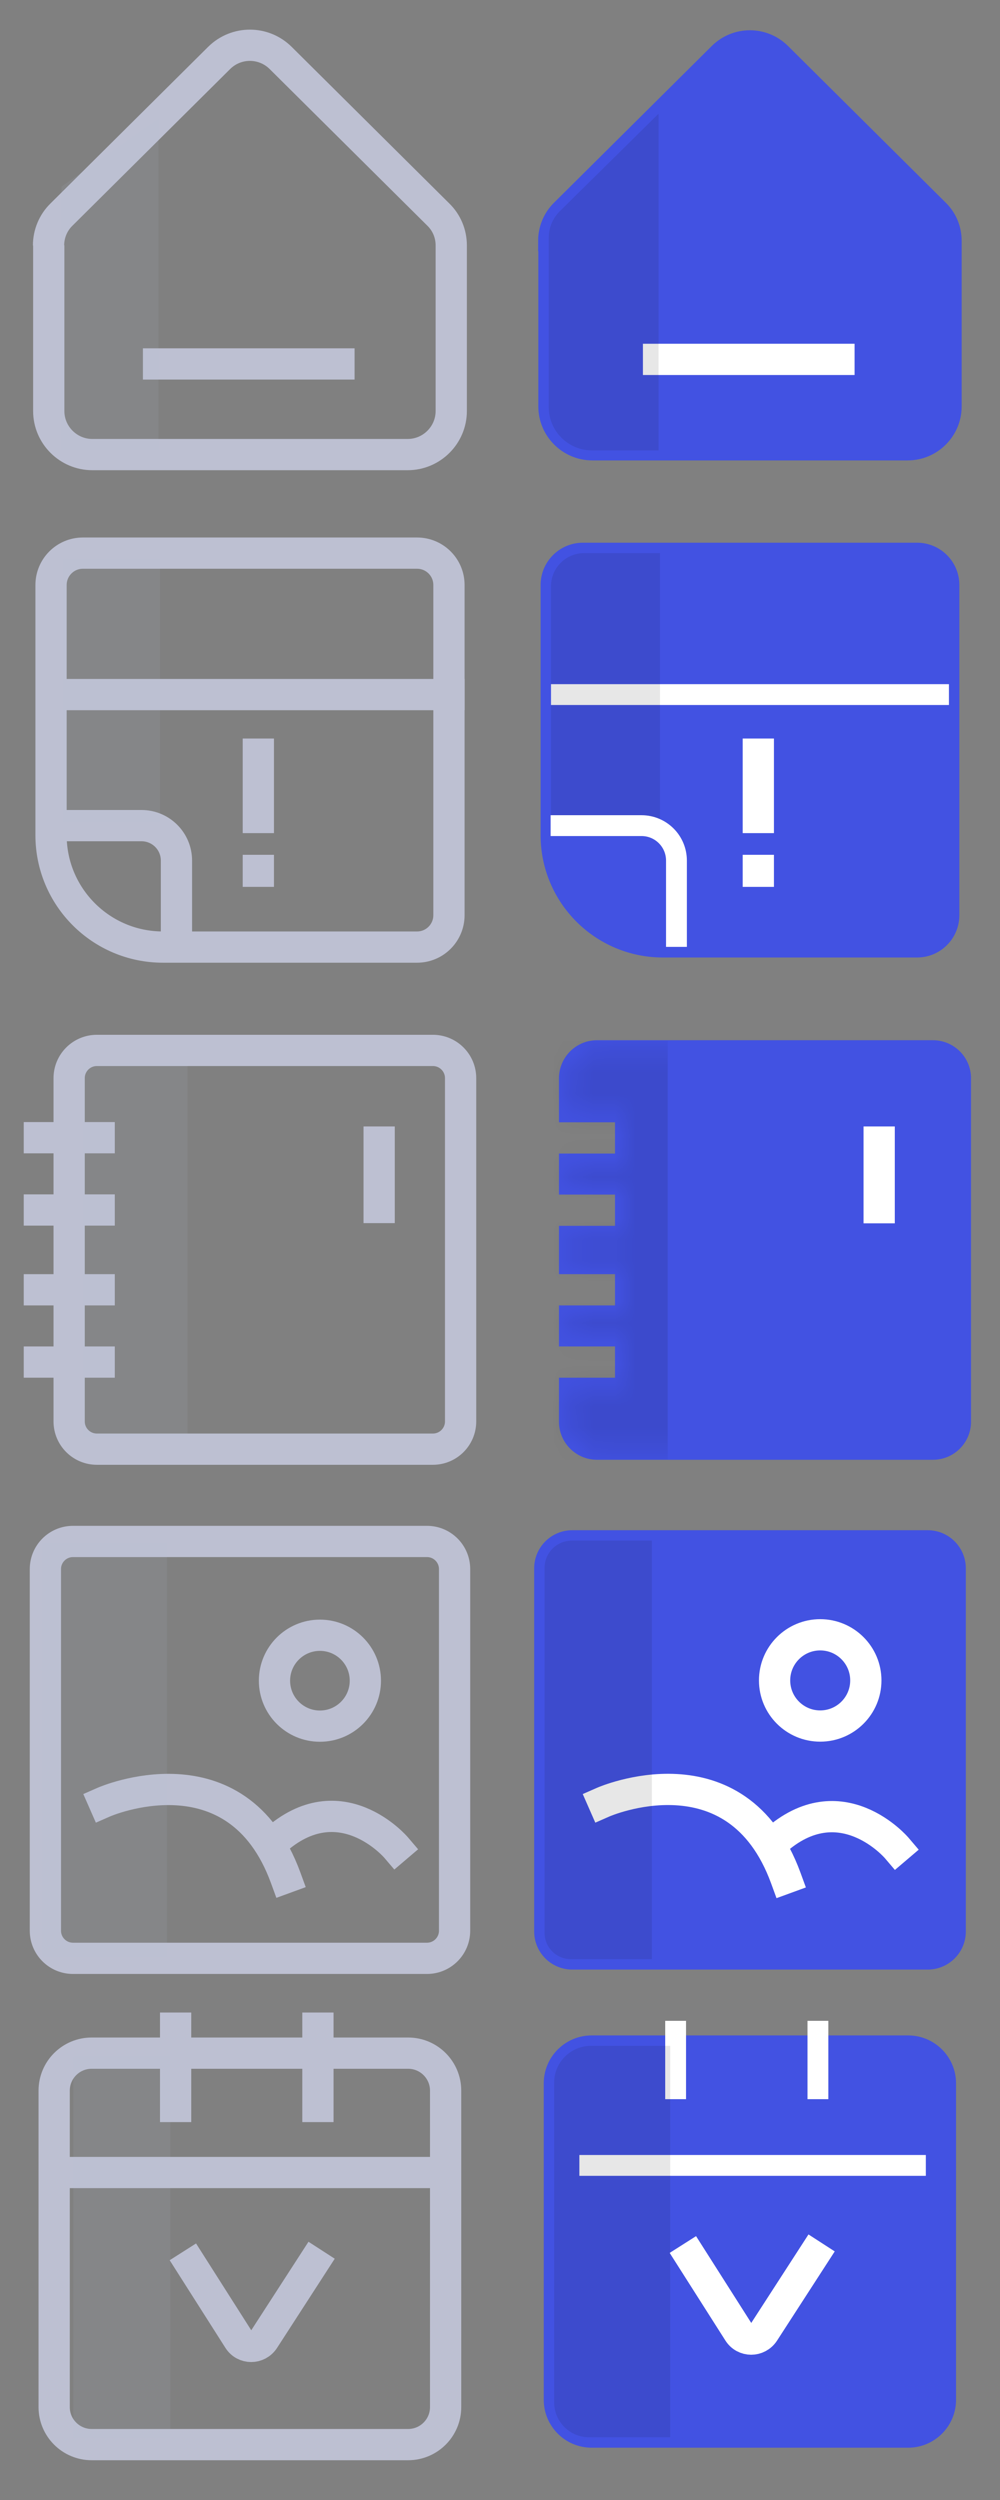 <svg width="48" height="120" viewBox="0 0 48 120" fill="none" xmlns="http://www.w3.org/2000/svg">
<rect x="0" y="0" width="48" height="120" fill="#808080" stroke="none"/>
<g clip-path="url(#clip0_332_16551)">
<path d="M3.98 26.55H20.02C20.86 26.55 21.55 27.23 21.55 28.08V43.93C21.55 44.77 20.87 45.46 20.02 45.46H7.82C4.85 45.46 2.45 43.05 2.45 40.09V28.08C2.45 27.24 3.13 26.55 3.98 26.55Z" stroke="#BDC0D2" stroke-width="1.5" stroke-linecap="square" stroke-linejoin="bevel"/>
<path d="M2.8 33.34H21.55" stroke="#BDC0D2" stroke-width="1.5" stroke-linecap="square" stroke-linejoin="bevel"/>
<path d="M2.78 39.63H6.79C7.72 39.63 8.47 40.38 8.47 41.31V45.28" stroke="#BDC0D2" stroke-width="1.5" stroke-linecap="square" stroke-linejoin="bevel"/>
<path d="M12.4 36.2V39.24" stroke="#BDC0D2" stroke-width="1.5" stroke-linecap="square" stroke-linejoin="bevel"/>
<path d="M12.4 41.78V41.82" stroke="#BDC0D2" stroke-width="1.5" stroke-linecap="square" stroke-linejoin="bevel"/>
<path opacity="0.1" d="M7.681 26.82H3.021V39.48H7.681V26.82Z" fill="#BDC0D2"/>
<path d="M2.34 11.78V19.73C2.34 20.88 3.28 21.82 4.43 21.82H19.57C20.72 21.82 21.66 20.88 21.66 19.73V11.78C21.66 11.22 21.44 10.69 21.04 10.3L13.47 2.78C12.65 1.97 11.34 1.97 10.52 2.78L2.95 10.3C2.55 10.69 2.33 11.23 2.33 11.78H2.34Z" stroke="#BDC0D2" stroke-width="1.5" stroke-linecap="square" stroke-linejoin="bevel"/>
<path d="M7.61 17.47H16.27" stroke="#BDC0D2" stroke-width="1.5" stroke-linecap="square" stroke-linejoin="bevel"/>
<path opacity="0.1" d="M7.61 21.62H2.95V8.96L7.61 5.68V21.62Z" fill="#BDC0D2"/>
<path d="M20.779 50.42H4.649C3.915 50.42 3.319 51.016 3.319 51.75V68.23C3.319 68.965 3.915 69.56 4.649 69.56H20.779C21.514 69.56 22.109 68.965 22.109 68.23V51.75C22.109 51.016 21.514 50.42 20.779 50.42Z" stroke="#BDC0D2" stroke-width="1.5" stroke-linecap="square" stroke-linejoin="bevel"/>
<path d="M1.89 54.61H4.76" stroke="#BDC0D2" stroke-width="1.5" stroke-linecap="square" stroke-linejoin="bevel"/>
<path d="M1.89 58.08H4.76" stroke="#BDC0D2" stroke-width="1.5" stroke-linecap="square" stroke-linejoin="bevel"/>
<path d="M1.89 61.91H4.76" stroke="#BDC0D2" stroke-width="1.5" stroke-linecap="square" stroke-linejoin="bevel"/>
<path d="M1.89 65.38H4.76" stroke="#BDC0D2" stroke-width="1.5" stroke-linecap="square" stroke-linejoin="bevel"/>
<path d="M18.199 54.82V57.96" stroke="#BDC0D2" stroke-width="1.5" stroke-linecap="square" stroke-linejoin="bevel"/>
<path opacity="0.1" d="M9 51H4V69H9V51Z" fill="#BDC0D2"/>
<path d="M20.496 73.99H3.503C2.772 73.99 2.179 74.583 2.179 75.315V92.675C2.179 93.407 2.772 94 3.503 94H20.496C21.227 94 21.82 93.407 21.82 92.675V75.315C21.82 74.583 21.227 73.99 20.496 73.99Z" stroke="#BDC0D2" stroke-width="1.5" stroke-linecap="square" stroke-linejoin="bevel"/>
<path d="M4.987 86.5C4.987 86.5 11.362 83.701 13.713 90.135" stroke="#BDC0D2" stroke-width="1.5" stroke-linecap="square" stroke-linejoin="bevel"/>
<path d="M19.012 88.681C19.012 88.681 16.332 85.534 13.175 88.373" stroke="#BDC0D2" stroke-width="1.5" stroke-linecap="square" stroke-linejoin="bevel"/>
<path d="M15.356 82.855C16.561 82.855 17.537 81.878 17.537 80.673C17.537 79.469 16.561 78.492 15.356 78.492C14.151 78.492 13.175 79.469 13.175 80.673C13.175 81.878 14.151 82.855 15.356 82.855Z" stroke="#BDC0D2" stroke-width="1.5" stroke-linecap="square" stroke-linejoin="bevel"/>
<path opacity="0.1" d="M8.015 74.04H2.039V93.96H8.015V74.04Z" fill="#BDC0D2"/>
<path d="M19.59 98.551H4.4C3.405 98.551 2.6 99.357 2.6 100.351V115.541C2.6 116.535 3.405 117.341 4.4 117.341H19.59C20.584 117.341 21.39 116.535 21.39 115.541V100.351C21.39 99.357 20.584 98.551 19.59 98.551Z" stroke="#BDC0D2" stroke-width="1.5" stroke-linecap="square" stroke-linejoin="bevel"/>
<path d="M8.43 97.351V101.111" stroke="#BDC0D2" stroke-width="1.5" stroke-linecap="square" stroke-linejoin="bevel"/>
<path d="M15.26 97.351V101.111" stroke="#BDC0D2" stroke-width="1.5" stroke-linecap="square" stroke-linejoin="bevel"/>
<path d="M3.81 104.281H20.44" stroke="#BDC0D2" stroke-width="1.5" stroke-linecap="square" stroke-linejoin="bevel"/>
<path d="M9.18 108.721L11.45 112.291C11.73 112.741 12.38 112.741 12.67 112.291L15.03 108.641" stroke="#BDC0D2" stroke-width="1.5" stroke-linecap="square" stroke-linejoin="bevel"/>
<path opacity="0.1" d="M8.18 98.711H3.52V117.031H8.18V98.711Z" fill="#BDC0D2"/>
<g clip-path="url(#clip1_332_16551)">
<path d="M26.34 11.56V19.51C26.34 20.66 27.28 21.6 28.43 21.6H43.57C44.72 21.6 45.66 20.66 45.66 19.51V11.56C45.66 11 45.44 10.47 45.04 10.08L37.47 2.56C36.65 1.75 35.34 1.75 34.52 2.56L26.95 10.08C26.55 10.47 26.33 11.01 26.33 11.56H26.34Z" fill="#4252E2" stroke="#4252E2" stroke-miterlimit="10"/>
<path d="M31.61 17.25H40.27" stroke="white" stroke-width="1.5" stroke-linecap="square" stroke-linejoin="bevel"/>
<path opacity="0.1" d="M31.61 21.62H28.42C27.27 21.62 26.34 20.69 26.34 19.54V11.42C26.34 10.93 26.53 10.47 26.88 10.13L31.61 5.46V21.62Z" fill="#111111"/>
</g>
<path d="M27.979 26.55H44.019C44.859 26.55 45.549 27.23 45.549 28.08V43.93C45.549 44.77 44.869 45.46 44.019 45.46H31.819C28.849 45.46 26.449 43.05 26.449 40.09V28.08C26.449 27.24 27.129 26.55 27.979 26.55Z" fill="#4252E2" stroke="#4252E2" stroke-miterlimit="10"/>
<path d="M26.449 33.34H45.549" stroke="white" stroke-miterlimit="10"/>
<path opacity="0.1" d="M28.049 26.55H31.679V39.37H26.449V28.14C26.449 27.26 27.159 26.55 28.039 26.55H28.049Z" fill="#111111"/>
<path d="M26.43 39.63H30.79C31.72 39.63 32.47 40.38 32.47 41.31V45.45" stroke="white" stroke-miterlimit="10"/>
<path d="M36.399 36.2V39.24" stroke="white" stroke-width="1.5" stroke-linecap="square" stroke-linejoin="bevel"/>
<path d="M36.399 41.78V41.82" stroke="white" stroke-width="1.5" stroke-linecap="square" stroke-linejoin="bevel"/>
<path d="M44.78 50.43H28.66C27.92 50.43 27.33 51.03 27.33 51.76V53.37H30.02V55.87H27.33V56.84H30.02V59.34H27.33V60.66H30.02V63.16H27.33V64.13H30.02V66.63H27.33V68.24C27.33 68.98 27.93 69.57 28.66 69.57H44.78C45.52 69.57 46.11 68.97 46.11 68.24V51.76C46.11 51.02 45.51 50.43 44.78 50.43Z" fill="#4252E2" stroke="#4252E2" stroke-miterlimit="10"/>
<path d="M42.2 54.82V57.97" stroke="white" stroke-width="1.5" stroke-linecap="square" stroke-linejoin="bevel"/>
<mask id="mask0_332_16551" style="mask-type:luminance" maskUnits="userSpaceOnUse" x="27" y="50" width="20" height="20">
<path d="M44.78 50.43H28.66C27.92 50.43 27.33 51.03 27.33 51.76V53.37H30.02V55.87H27.33V56.84H30.02V59.34H27.33V60.66H30.02V63.16H27.33V64.13H30.02V66.63H27.33V68.24C27.33 68.98 27.93 69.57 28.66 69.57H44.78C45.52 69.57 46.11 68.97 46.11 68.24V51.76C46.11 51.02 45.51 50.43 44.78 50.43Z" fill="white"/>
</mask>
<g mask="url(#mask0_332_16551)">
<path opacity="0.1" d="M32.05 49.96H26.561V70.06H32.05V49.96Z" fill="black"/>
</g>
<path d="M44.53 73.95H27.47C26.735 73.95 26.14 74.546 26.14 75.28V92.71C26.14 93.445 26.735 94.04 27.47 94.04H44.53C45.264 94.04 45.86 93.445 45.86 92.71V75.28C45.86 74.546 45.264 73.95 44.53 73.95Z" fill="#4252E2" stroke="#4252E2" stroke-miterlimit="10"/>
<path d="M28.96 86.5C28.96 86.5 35.36 83.69 37.72 90.15" stroke="white" stroke-width="1.5" stroke-linecap="square" stroke-linejoin="bevel"/>
<path d="M43.04 88.7C43.04 88.7 40.35 85.54 37.18 88.39" stroke="white" stroke-width="1.5" stroke-linecap="square" stroke-linejoin="bevel"/>
<path d="M39.37 82.85C40.579 82.85 41.56 81.87 41.56 80.66C41.56 79.451 40.579 78.47 39.37 78.47C38.16 78.47 37.18 79.451 37.18 80.66C37.18 81.87 38.16 82.85 39.37 82.85Z" stroke="white" stroke-width="1.5" stroke-linecap="square" stroke-linejoin="bevel"/>
<path opacity="0.1" d="M27.45 73.95H31.29V94.04H27.4C26.71 94.04 26.14 93.48 26.14 92.78V75.26C26.14 74.54 26.72 73.95 27.45 73.95Z" fill="#111111"/>
<path d="M43.59 98.2H28.4C27.405 98.2 26.6 99.006 26.6 100V115.19C26.6 116.184 27.405 116.99 28.4 116.99H43.59C44.584 116.99 45.39 116.184 45.39 115.19V100C45.39 99.006 44.584 98.2 43.59 98.2Z" fill="#4252E2" stroke="#4252E2" stroke-miterlimit="10"/>
<path d="M32.43 97V100.76" stroke="white" stroke-miterlimit="10"/>
<path d="M39.26 97V100.76" stroke="white" stroke-miterlimit="10"/>
<path d="M27.81 103.94H44.44" stroke="white" stroke-miterlimit="10"/>
<path d="M33.18 108.37L35.45 111.94C35.73 112.39 36.38 112.39 36.67 111.94L39.03 108.29" stroke="white" stroke-width="1.5" stroke-linecap="square" stroke-linejoin="bevel"/>
<path opacity="0.1" d="M28.37 98.2H32.17V116.99H28.28C27.35 116.99 26.6 116.24 26.6 115.31V99.97C26.6 98.99 27.39 98.2 28.37 98.2Z" fill="#111111"/>
</g>
<defs>
<clipPath id="clip0_332_16551">
<rect width="48" height="120" fill="white"/>
</clipPath>
<clipPath id="clip1_332_16551">
<rect width="24" height="24" fill="white" transform="translate(24)"/>
</clipPath>
</defs>
</svg>
